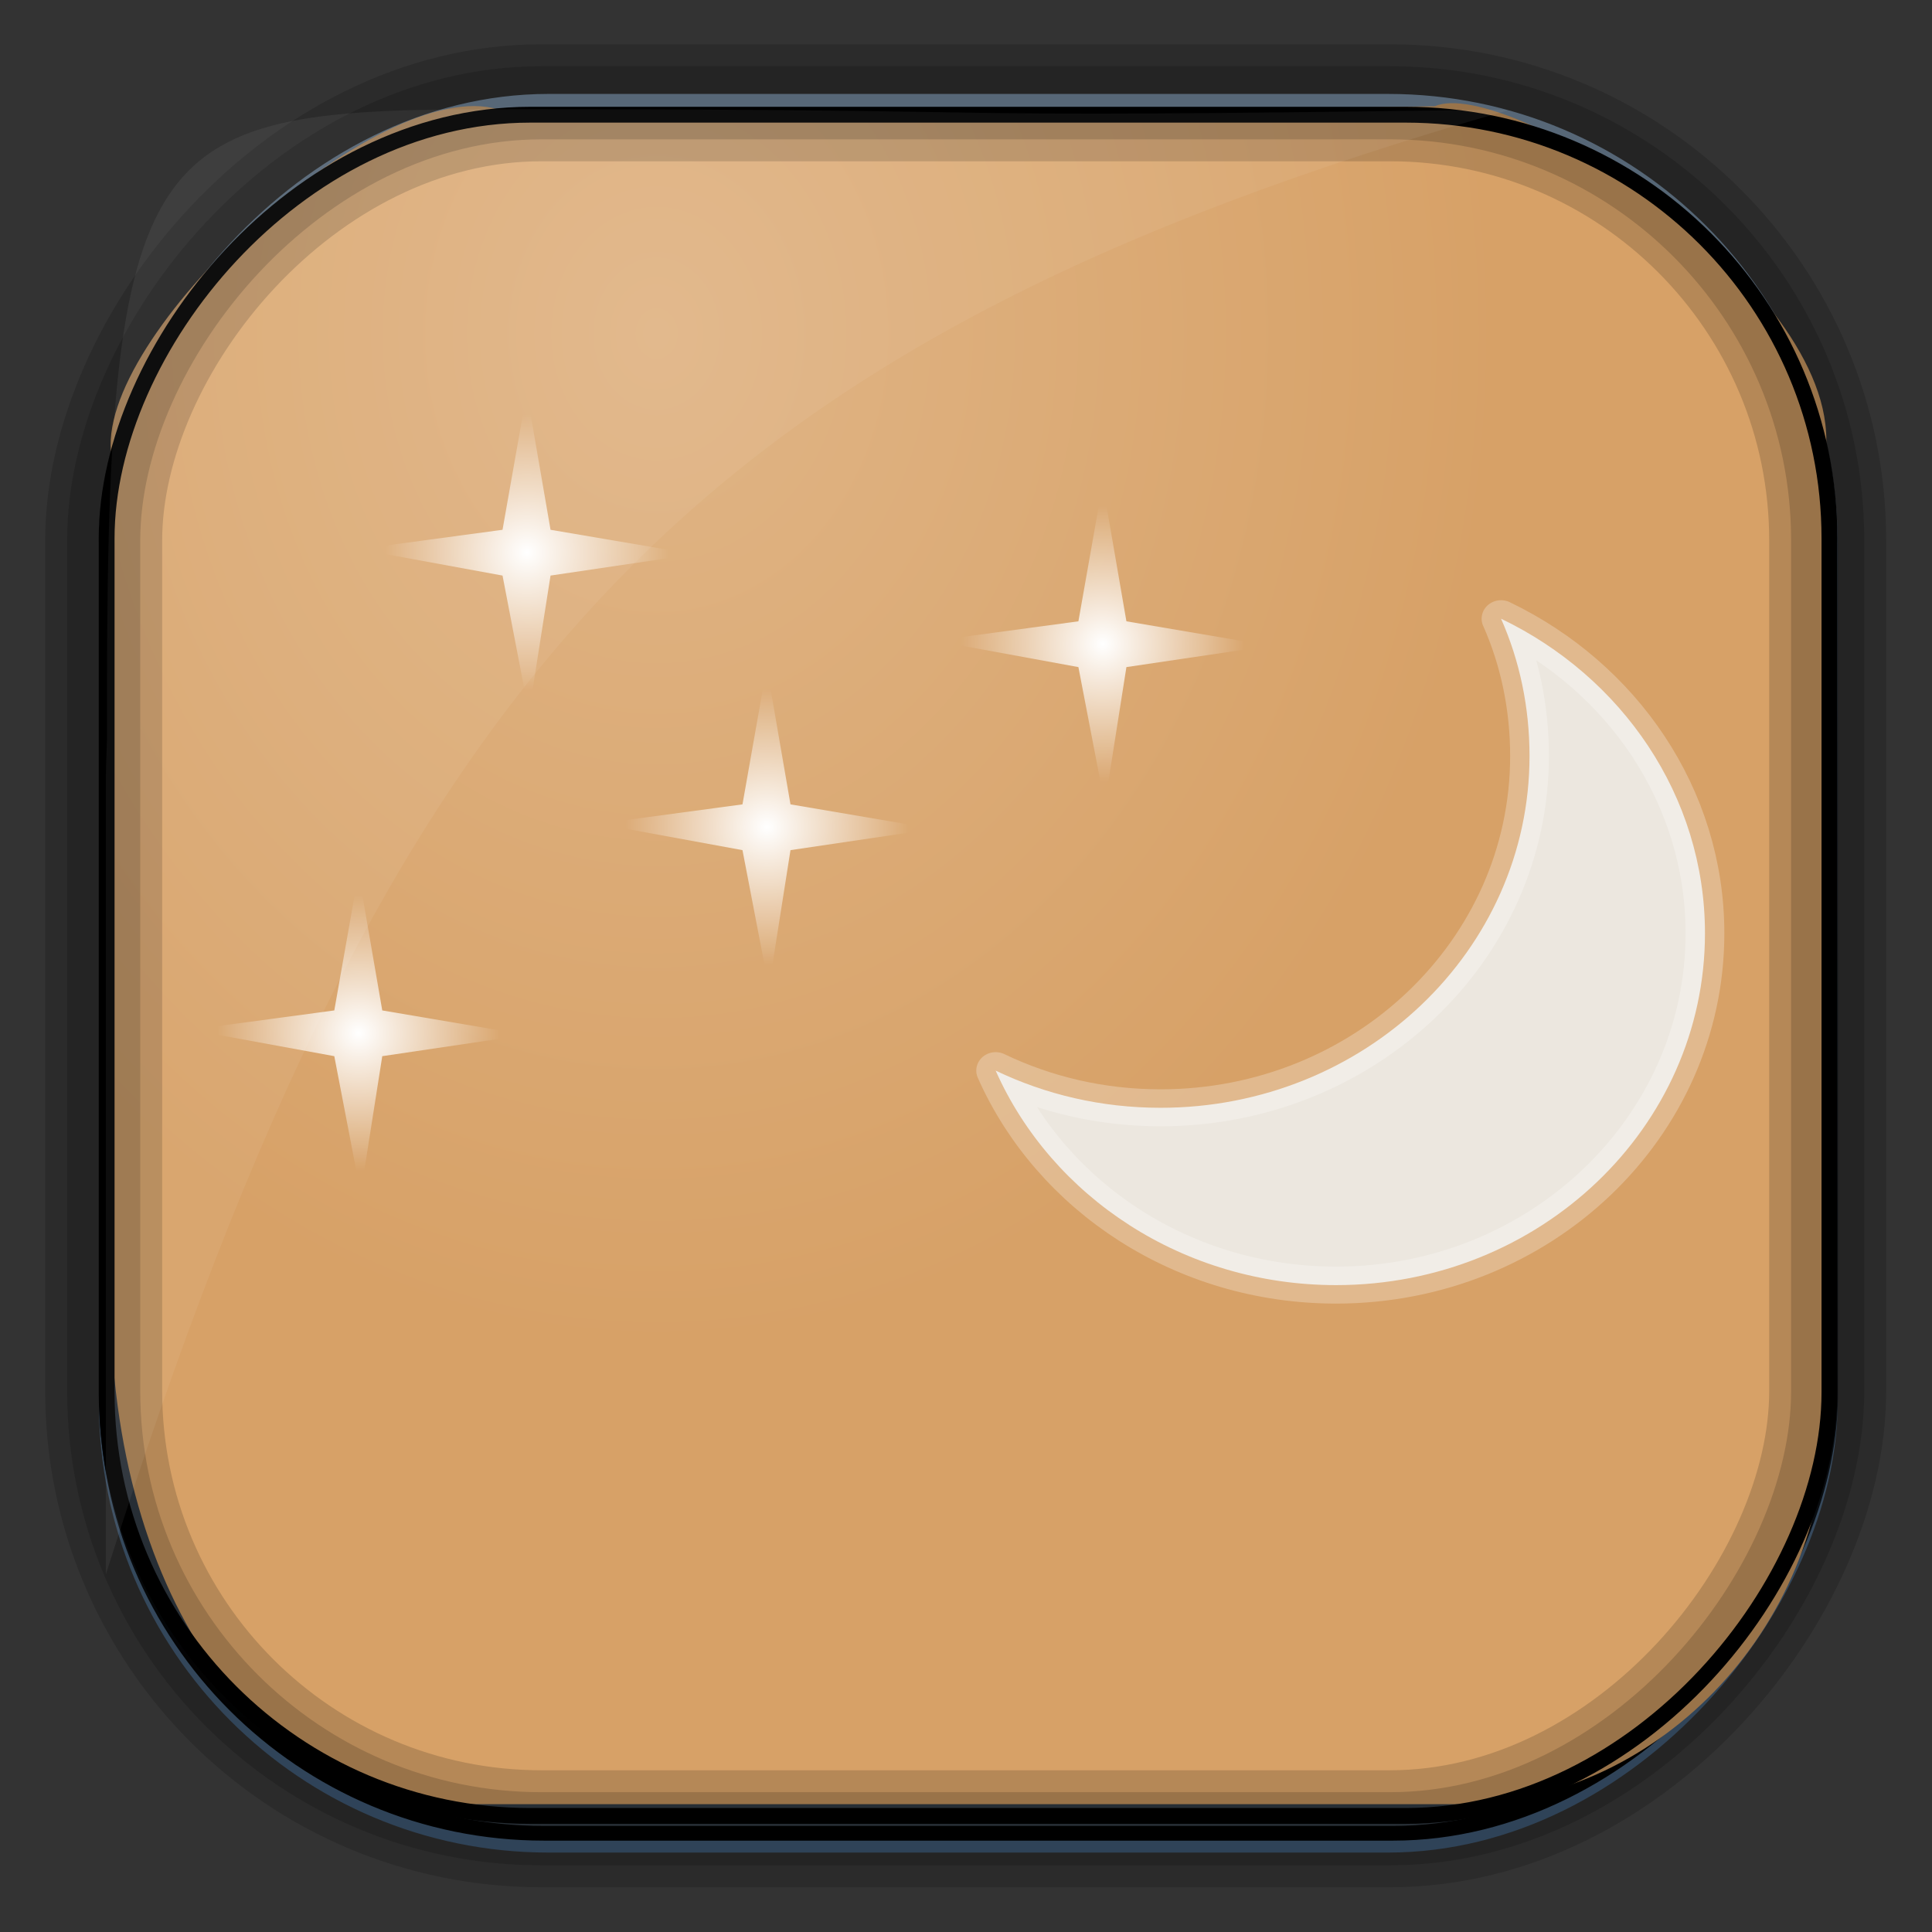 <?xml version="1.0" encoding="UTF-8" standalone="no"?>
<!-- Created with Inkscape (http://www.inkscape.org/) -->
<svg id="svg3449" xmlns:rdf="http://www.w3.org/1999/02/22-rdf-syntax-ns#" xmlns="http://www.w3.org/2000/svg" height="128" width="128" version="1.0" xmlns:cc="http://creativecommons.org/ns#" xmlns:xlink="http://www.w3.org/1999/xlink" xmlns:dc="http://purl.org/dc/elements/1.1/">
 <rect width="100%" height="100%" fill="#333333" stroke="none"/>
 <defs id="defs3451">
  <linearGradient id="linearGradient3514" y2="-9.103" gradientUnits="userSpaceOnUse" x2="66.492" gradientTransform="matrix(.968 0 0 .979 2.179 .166)" y1="-42.638" x1="67.952">
   <stop id="stop4620" style="stop-color:#37414b" offset="0"/>
   <stop id="stop4622" style="stop-color:#37414b;stop-opacity:0" offset="1"/>
  </linearGradient>
  <linearGradient id="linearGradient3516" y2="-11.847" gradientUnits="userSpaceOnUse" x2="58.98" gradientTransform="matrix(.968 0 0 .979 2.179 .166)" y1="-118.55" x1="57.173">
   <stop id="stop4596" offset="0"/>
   <stop id="stop4598" style="stop-opacity:0" offset="1"/>
  </linearGradient>
  <linearGradient id="linearGradient3519" y2="50.369" gradientUnits="userSpaceOnUse" x2="76.558" gradientTransform="matrix(.968 0 0 .979 3.242 -129.19)" y1="13.164" x1="76.558">
   <stop id="stop3392" style="stop-color:#425e7b" offset="0"/>
   <stop id="stop3394" style="stop-color:#7a91a7" offset="1"/>
  </linearGradient>
  <linearGradient id="linearGradient3521" y2="-8.74" gradientUnits="userSpaceOnUse" x2="60.217" gradientTransform="matrix(.968 0 0 .979 2.179 .166)" y1="-123.72" x1="60.395">
   <stop id="stop3392-4-8" style="stop-color:#425e7b" offset="0"/>
   <stop id="stop3394-8-0" style="stop-color:#7a91a7" offset="1"/>
  </linearGradient>
  <radialGradient id="radialGradient3349" gradientUnits="userSpaceOnUse" cy="45.647" cx="42.148" gradientTransform="matrix(.947 0 0 1.139 3.595 -29.89)" r="58.984">
   <stop id="stop2699-5" style="stop-color:#e0b586" offset="0"/>
   <stop id="stop2701-7" style="stop-color:#d7a167" offset="1"/>
  </radialGradient>
  <radialGradient id="radialGradient2468-7" gradientUnits="userSpaceOnUse" xlink:href="#linearGradient14414-8" cx="24.5" cy="12.5" r="2.5" gradientTransform="matrix(1.46 0 0 1.494 -8.219 -2.526)"/>
  <radialGradient id="radialGradient2465-8" gradientUnits="userSpaceOnUse" xlink:href="#linearGradient14414-8" cx="24.5" cy="12.5" r="2.5" gradientTransform="matrix(1.46 0 0 1.494 -23.081 -5.003)"/>
  <radialGradient id="radialGradient2462-2" gradientUnits="userSpaceOnUse" xlink:href="#linearGradient14414-8" cx="24.5" cy="12.5" r="2.5" gradientTransform="matrix(1.46 0 0 1.494 -16.888 2.429)"/>
  <radialGradient id="radialGradient2459-2" gradientUnits="userSpaceOnUse" xlink:href="#linearGradient14414-8" cx="24.5" cy="12.5" r="2.5" gradientTransform="matrix(1.46 0 0 1.494 -27.423 8.005)"/>
  <linearGradient id="linearGradient14414-8">
   <stop id="stop14422-3" style="stop-color:#fff" offset="0"/>
   <stop id="stop14418-7" style="stop-color:#fff;stop-opacity:0" offset="1"/>
  </linearGradient>
 </defs>
 <rect id="rect892" style="stroke:url(#linearGradient3521);stroke-width:.974;fill:url(#linearGradient3519)" transform="scale(1,-1)" ry="29.296" height="115.54" width="114.22" y="-122.25" x="7.039"/>
 <rect id="rect892-2" style="stroke:url(#linearGradient3516);stroke-width:.974;fill:url(#linearGradient3514)" transform="scale(1,-1)" ry="28.993" height="114.35" width="114.22" y="-121.46" x="7.06"/>
 <path id="rect895" style="fill:url(#radialGradient3349)" d="m33.051 7.26c-7.969-2.449-27.013 15.174-25.653 23.038-0.05 0.974-0.089 1.965-0.089 2.957v52.419c0 20.876 10.712 33.859 22.318 33.859h67.038c12.638 0 24.318-11.245 24.318-25.859v-64.017c0.7-10.928-21.283-24.659-25.926-22.618-47.846 0.865-18.017 0.224-62.003 0.224z"/>
 <rect id="rect892-2-7-8" style="opacity:.159;stroke:#000;stroke-width:4.845;fill:none" transform="scale(1,-1)" ry="28.993" height="114.35" width="114.22" y="-121.16" x="6.869"/>
 <rect id="rect892-2-7-1" style="opacity:.159;stroke:#000;stroke-width:7.751;fill:none" transform="scale(1,-1)" ry="28.993" height="114.35" width="114.22" y="-121.16" x="6.869"/>
 <rect id="rect892-2-7-2-9" ry="28.067" style="stroke:#000;stroke-width:1.049;fill:none" transform="scale(1,-1)" height="112.71" width="114.14" y="-120.31" x="7.065"/>
 <path id="path1187" style="fill:#fff;fill-opacity:.057" d="m33.736 7.232c-24.363 0-26.747 1.068-26.648 41.695-0.045 1.135-0.079 2.29-0.079 3.446v51.947c19.188-60.764 39.403-81.658 92.877-97.01-0.231-0.041-0.473-0.048-0.71-0.048-42.727 0.614-26.362-0.03-65.44-0.03z"/>
 <g id="g8119" transform="matrix(2.567 0 0 2.448 2.341 3.134)">
  <path id="path18004" d="m27.547 11.819-0.626 3.716-3.716 0.525 3.716 0.714 0.681 3.716 0.558-3.716 3.716-0.577-3.716-0.662-0.612-3.716z" style="fill:url(#radialGradient2468-7);fill-rule:evenodd"/>
  <path id="path18910" d="m12.684 9.342-0.626 3.716-3.716 0.525 3.716 0.714 0.681 3.716 0.558-3.716 3.716-0.577-3.716-0.662-0.612-3.716z" style="fill:url(#radialGradient2465-8);fill-rule:evenodd"/>
  <path id="path18914" d="m18.877 16.773-0.626 3.716-3.716 0.525 3.716 0.714 0.681 3.716 0.558-3.716 3.716-0.577-3.716-0.662-0.612-3.716z" style="fill:url(#radialGradient2462-2);fill-rule:evenodd"/>
  <path id="path18918" d="m8.342 22.35-0.626 3.716-3.716 0.524 3.716 0.714 0.681 3.716 0.557-3.716 3.716-0.577-3.716-0.661-0.612-3.716z" style="fill:url(#radialGradient2459-2);fill-rule:evenodd"/>
  <path id="path23408" d="m37.829 15.464c0.482 1.14 0.735 2.401 0.735 3.716-0 5.259-4.263 9.521-9.521 9.521-1.536 0-2.972-0.36-4.258-1.006 1.447 3.418 4.842 5.805 8.786 5.805 5.259 0 9.521-4.263 9.521-9.521 0-3.723-2.149-6.948-5.264-8.515z" style="opacity:.9;stroke-linejoin:round;stroke-opacity:.29;stroke:#fff;fill:#eeeeec"/>
 </g>
</svg>
